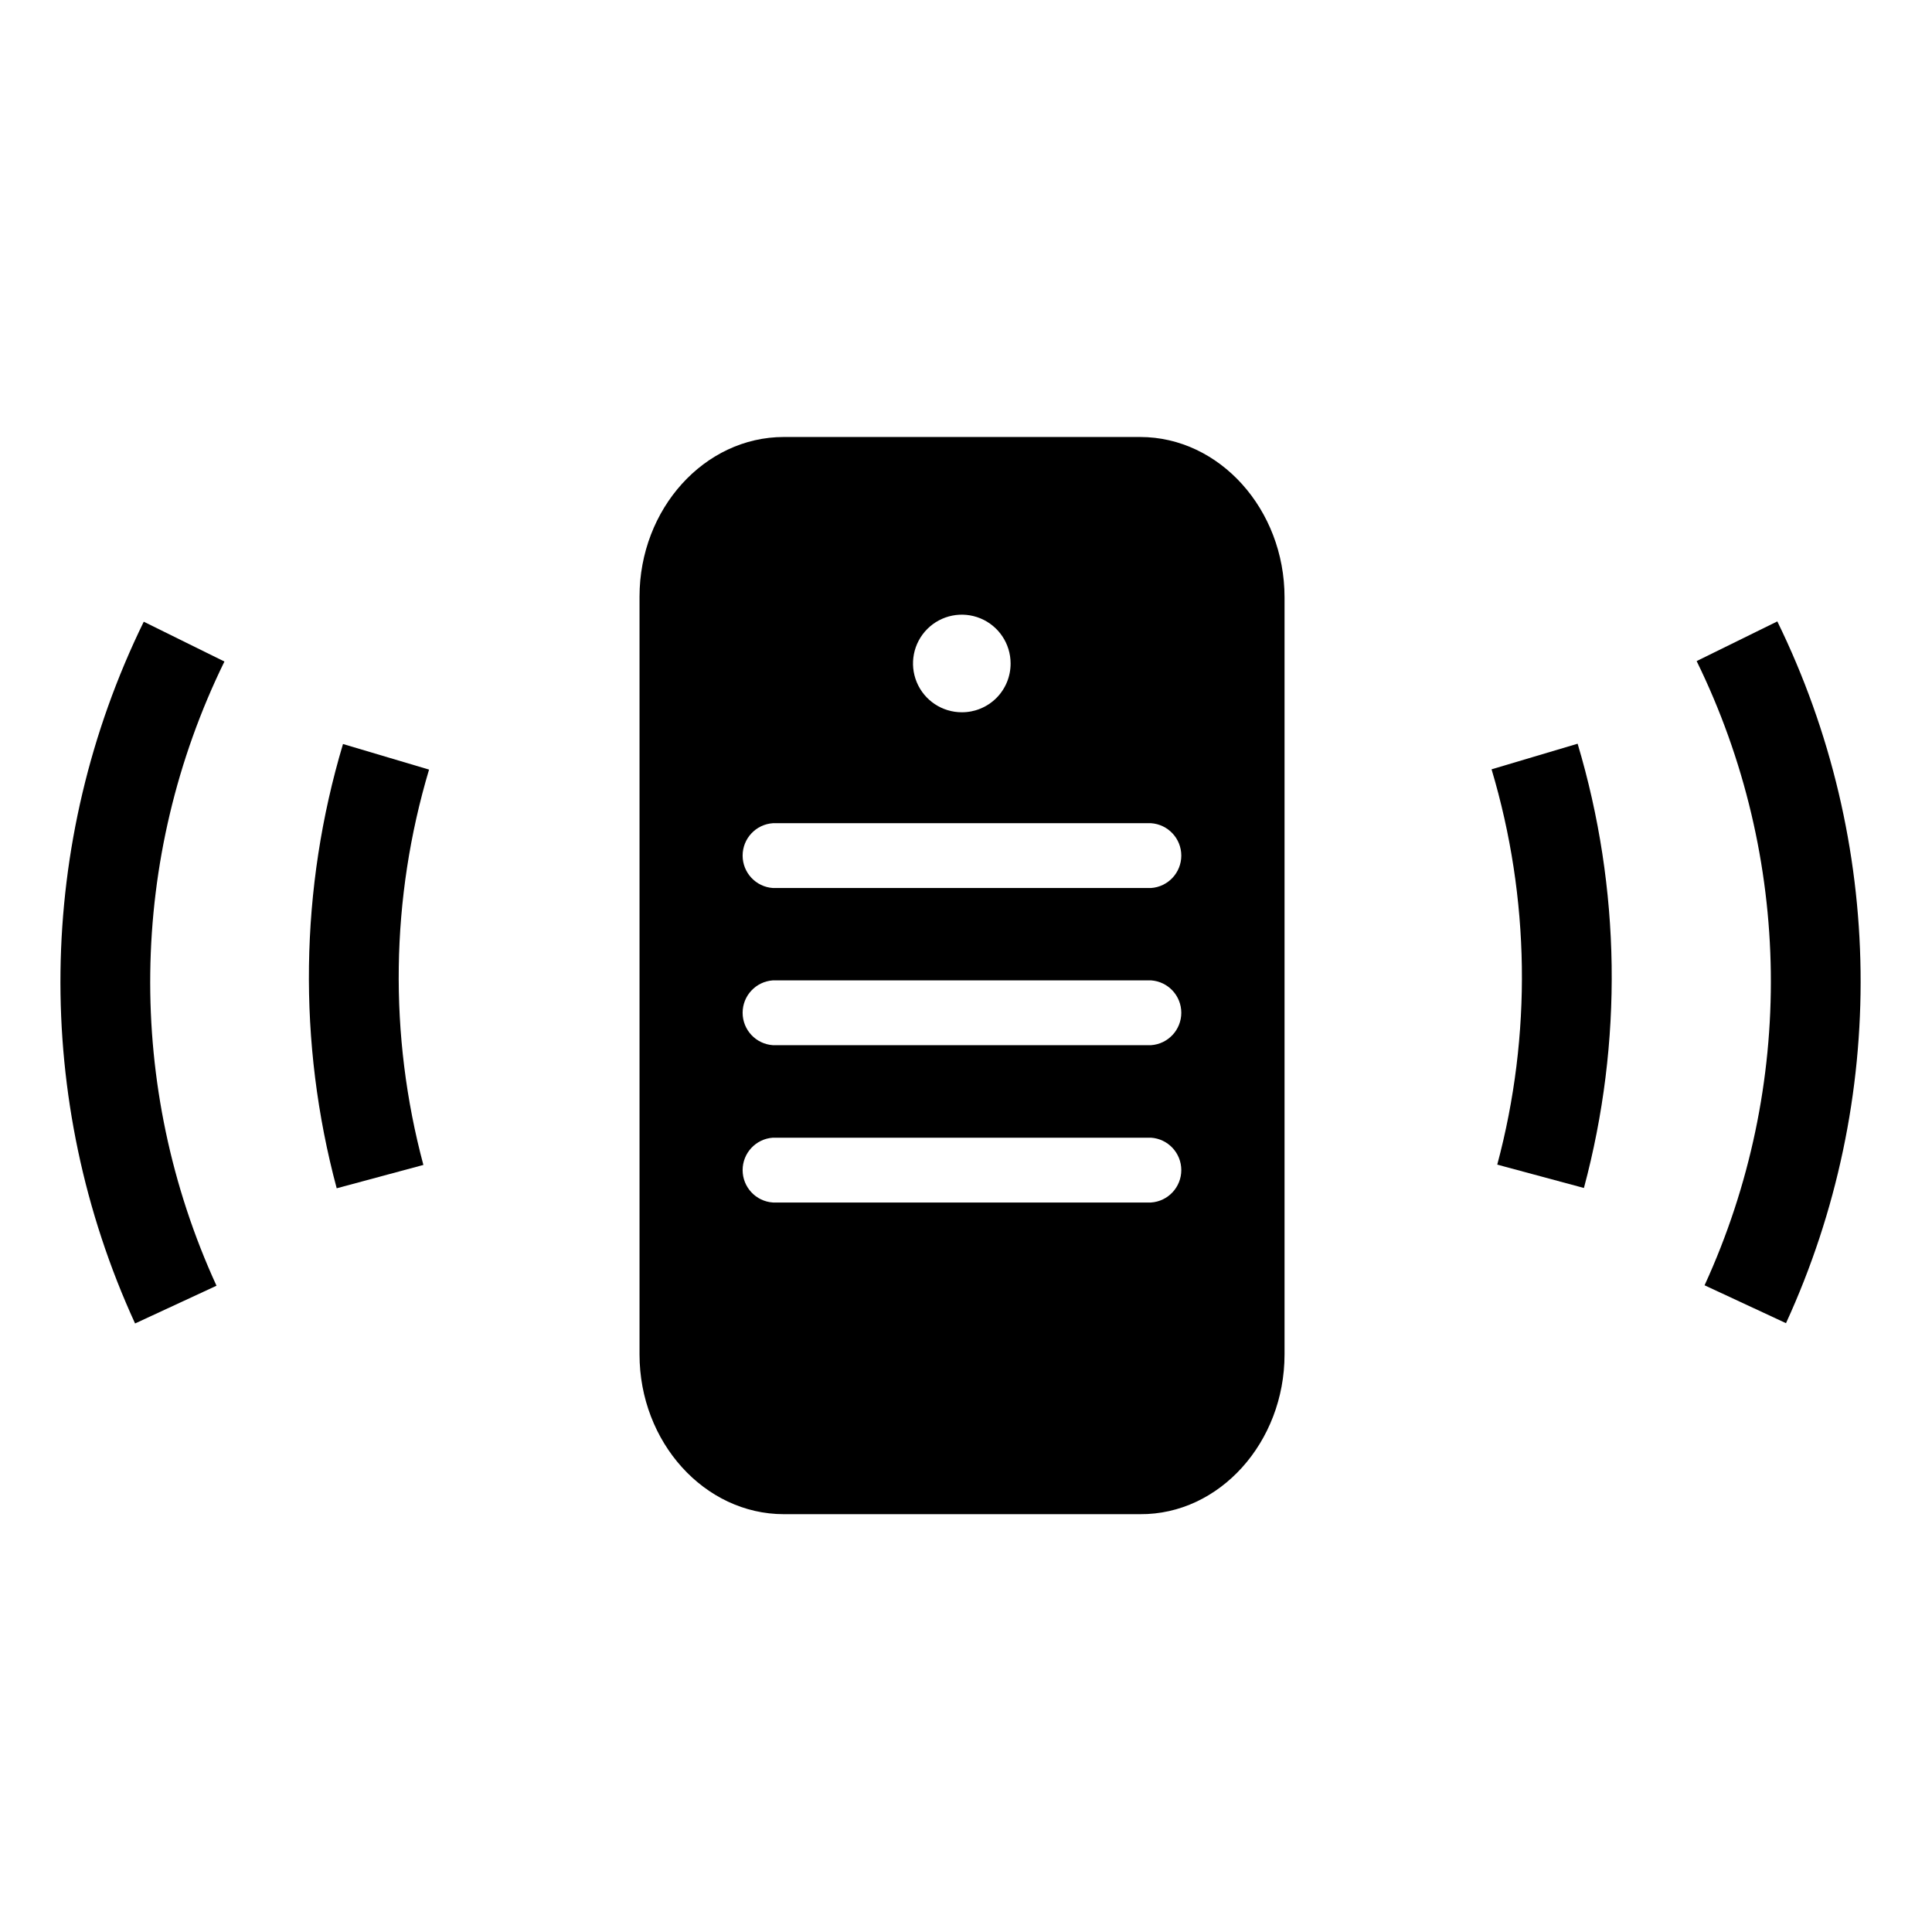 <?xml version="1.0" encoding="UTF-8"?>
<svg width="128px" height="128px" viewBox="0 0 128 128" version="1.1" xmlns="http://www.w3.org/2000/svg" xmlns:xlink="http://www.w3.org/1999/xlink">
    <title>Graphic elements / Icons / Flat icons / Generic / Detection and Intrusion</title>
    <g id="Graphic-elements-/-Icons-/-Flat-icons-/-Generic-/-Detection-and-Intrusion" stroke="none" stroke-width="1">
        <g id="Detection-and-instrusion" transform="translate(4, 28)">
            <path d="M71.534,0.952 L47.931,0.952 C42.674,0.952 38.37,5.712 38.37,11.534 L38.37,61.736 C38.37,67.547 42.674,72.318 47.931,72.318 L71.534,72.318 C76.8,72.357 81.104,67.547 81.104,61.736 L81.104,11.574 C81.104,5.752 76.8,0.952 71.534,0.952 M59.732,19.19 C58.424,19.194 57.242,18.409 56.738,17.201 C56.235,15.993 56.509,14.601 57.433,13.674 C58.357,12.748 59.748,12.469 60.957,12.969 C62.167,13.469 62.955,14.648 62.955,15.957 C62.958,16.814 62.62,17.636 62.015,18.243 C61.41,18.849 60.589,19.19 59.732,19.19 M72.258,51.669 L47.207,51.669 C46.077,51.593 45.201,50.654 45.201,49.522 C45.201,48.39 46.077,47.452 47.207,47.375 L72.258,47.375 C73.387,47.452 74.264,48.39 74.264,49.522 C74.264,50.654 73.387,51.593 72.258,51.669 M72.258,41.246 L47.207,41.246 C46.077,41.169 45.201,40.231 45.201,39.099 C45.201,37.967 46.077,37.029 47.207,36.952 L72.258,36.952 C73.387,37.029 74.264,37.967 74.264,39.099 C74.264,40.231 73.387,41.169 72.258,41.246 M72.258,30.833 L47.207,30.833 C46.077,30.756 45.201,29.818 45.201,28.686 C45.201,27.554 46.077,26.616 47.207,26.539 L72.258,26.539 C73.387,26.616 74.264,27.554 74.264,28.686 C74.264,29.818 73.387,30.756 72.258,30.833" id="Shape"></path>
            <path d="M4.949,59.683 C-1.84,44.883 -1.629,27.817 5.524,13.19 L10.869,15.828 C4.501,28.837 4.308,44.017 10.344,57.183 L4.949,59.683 Z" id="Path"></path>
            <path d="M18.307,50.727 C15.717,41.067 15.861,30.876 18.724,21.293 L24.426,22.988 C21.879,31.516 21.749,40.583 24.05,49.18 L18.307,50.727 Z" id="Path"></path>
            <path d="M114.327,59.663 L108.932,57.154 C114.968,43.987 114.775,28.807 108.407,15.798 L113.752,13.17 C120.905,27.798 121.116,44.863 114.327,59.663 L114.327,59.663 Z" id="Path"></path>
            <path d="M100.939,50.707 L95.197,49.16 C97.498,40.563 97.367,31.496 94.82,22.969 L100.522,21.273 C103.385,30.856 103.53,41.047 100.939,50.707 L100.939,50.707 Z" id="Path"></path>
        </g>
    </g>
</svg>